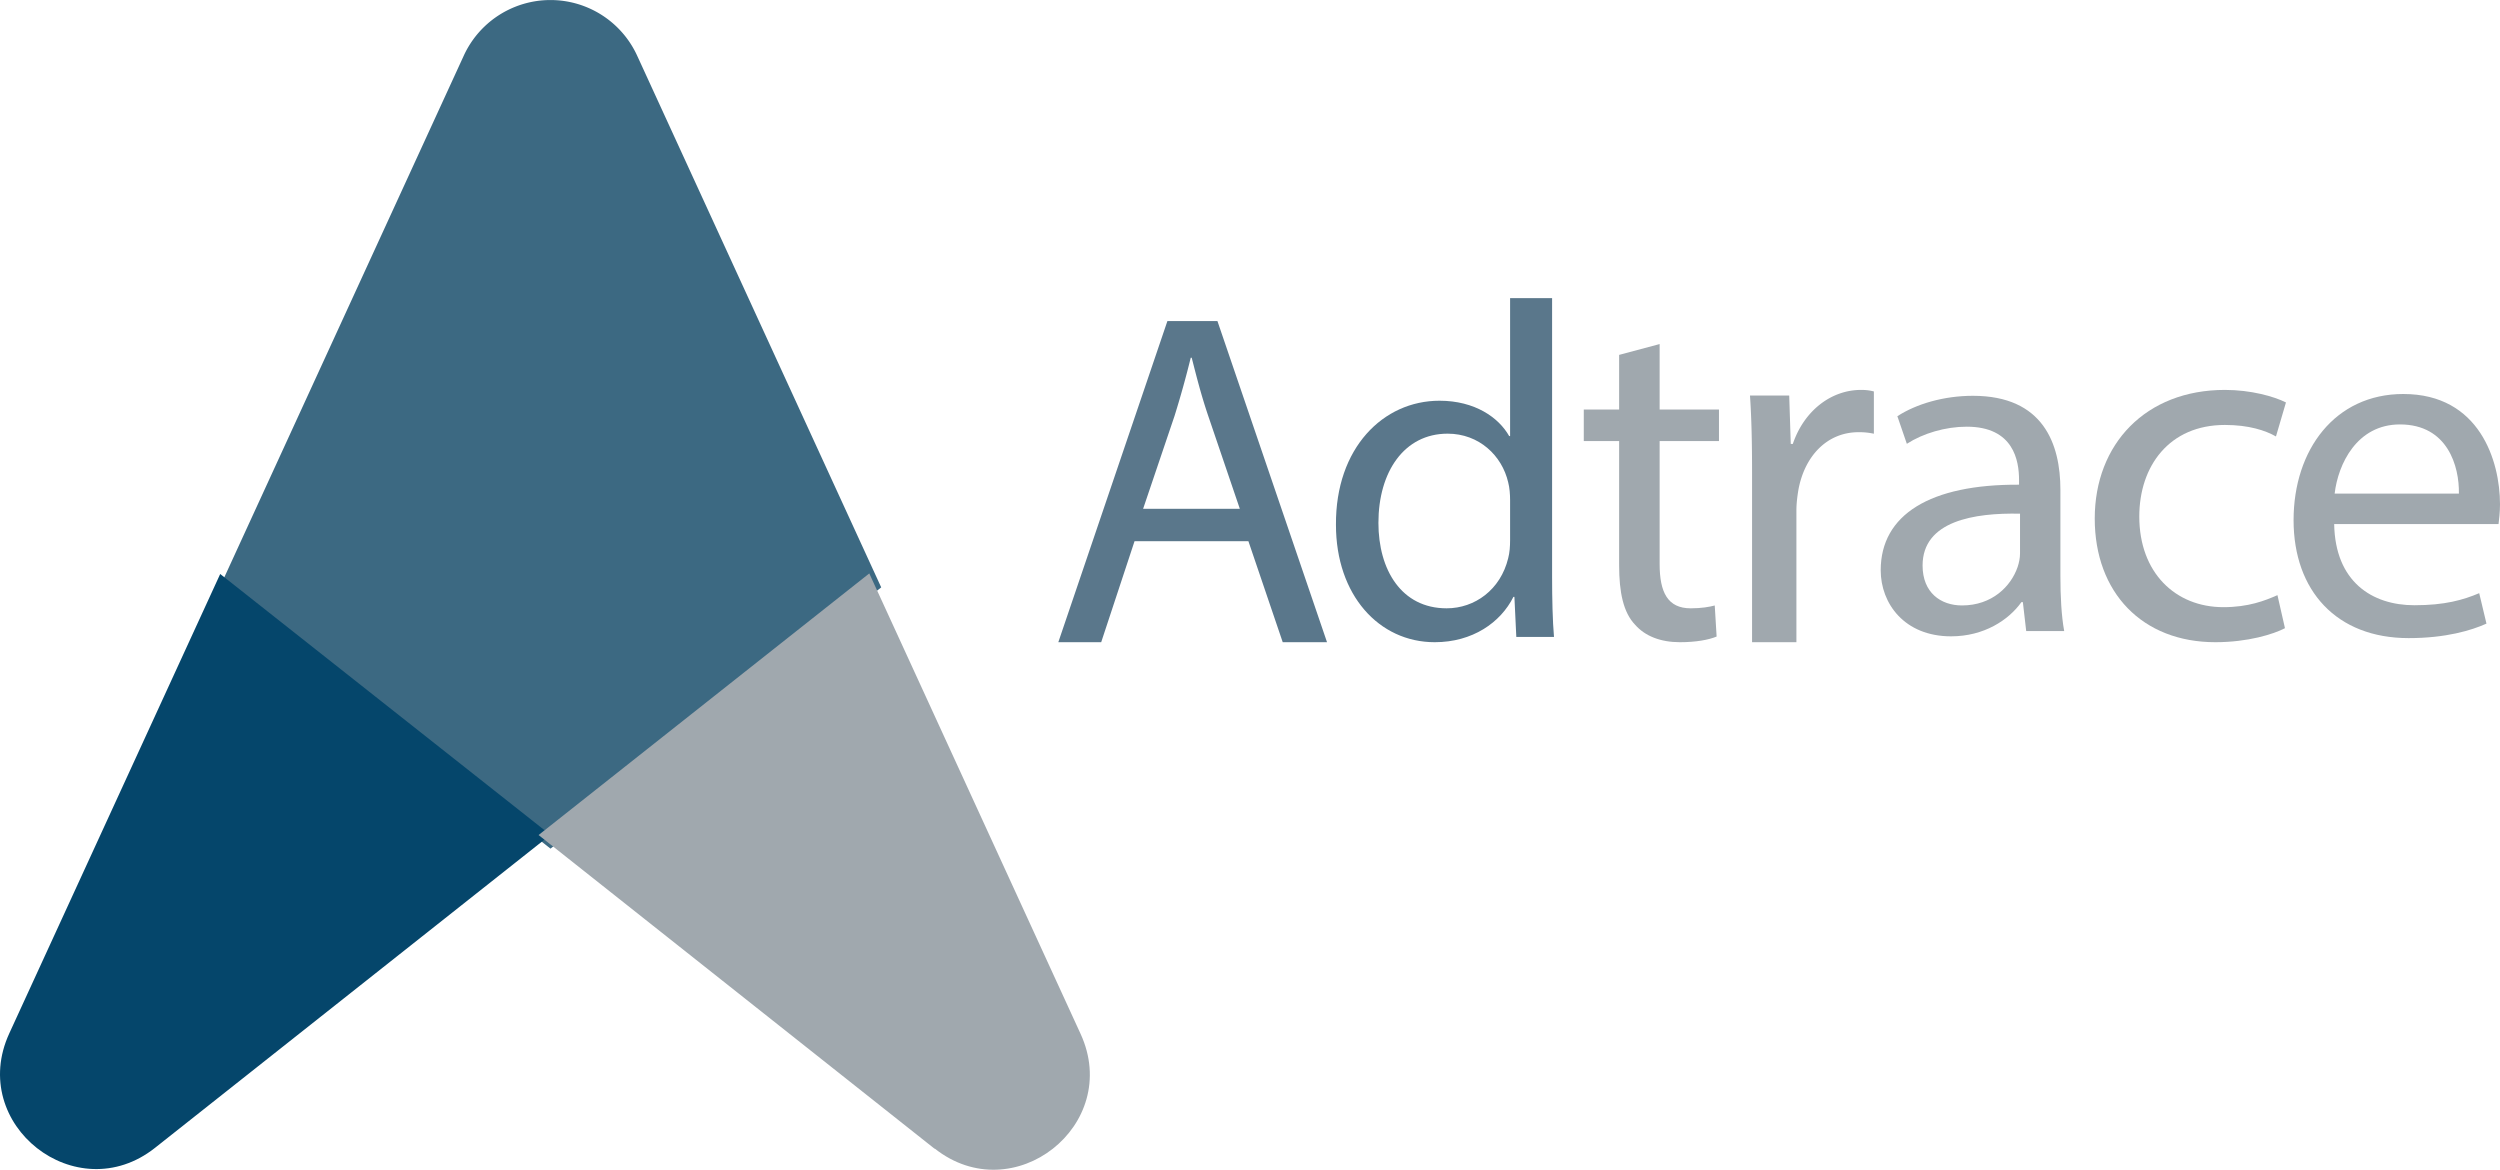 <svg width="436" height="204" xmlns="http://www.w3.org/2000/svg"
     viewBox="270 207 109 51">
    <svg width="9" height="11" xmlns="http://www.w3.org/2000/svg"
         viewBox="0 0.178 9 10.644" fill="#a0a8ae" x="370" y="224">
        <svg xmlns="http://www.w3.org/2000/svg" width="9" height="11"
             viewBox="0.342 0.665 8.358 9.884">
            <path paint-order="stroke fill markers" fill-rule="evenodd"
                  d="M1.986 5.93c.039 2.33 1.527 3.288 3.25 3.288 1.232 0 1.976-.215 2.622-.489l.294 1.233c-.607.274-1.644.587-3.152.587-2.916 0-4.658-1.918-4.658-4.775C.342 2.916 2.025.665 4.785.665 7.878.665 8.7 3.385 8.7 5.128c0 .352-.04.626-.059.802H1.986zm5.05-1.233c.02-1.096-.45-2.8-2.388-2.8-1.742 0-2.505 1.606-2.643 2.8h5.03z"/>
        </svg>
    </svg>
    <svg width="9" height="11" xmlns="http://www.w3.org/2000/svg"
         viewBox="0.332 0 8.337 11" fill="#a0a8ae" x="361" y="224">
        <svg xmlns="http://www.w3.org/2000/svg" width="9" height="11"
             viewBox="0.691 0.684 7.477 9.865">
            <path paint-order="stroke fill markers" fill-rule="evenodd"
                  d="M8.129 10.001c-.45.235-1.449.548-2.721.548-2.857 0-4.717-1.938-4.717-4.835 0-2.916 1.996-5.03 5.089-5.03 1.018 0 1.919.255 2.388.49l-.391 1.33c-.411-.234-1.058-.45-1.997-.45-2.173 0-3.347 1.605-3.347 3.582 0 2.193 1.41 3.543 3.288 3.543.98 0 1.625-.254 2.114-.47l.294 1.292z"/>
        </svg>
    </svg>
    <svg width="8" height="11" xmlns="http://www.w3.org/2000/svg"
         viewBox="0 0.256 8 10.487" fill="#a0a8ae" x="352" y="224">
        <svg xmlns="http://www.w3.org/2000/svg" width="8" height="11"
             viewBox="0.198 0.665 7.555 9.904">
            <path paint-order="stroke fill markers" fill-rule="evenodd"
                  d="M6.188 10.354L6.05 9.16h-.059c-.529.743-1.546 1.409-2.897 1.409-1.918 0-2.897-1.35-2.897-2.72 0-2.291 2.036-3.544 5.696-3.524v-.196c0-.783-.215-2.192-2.153-2.192-.88 0-1.801.274-2.467.705l-.39-1.136C1.665.997 2.801.665 3.994.665c2.897 0 3.602 1.977 3.602 3.875v3.543c0 .822.039 1.625.156 2.27H6.188zm-.255-4.835c-1.879-.04-4.012.294-4.012 2.134 0 1.115.744 1.644 1.624 1.644 1.234 0 2.016-.783 2.29-1.586.059-.176.098-.372.098-.548V5.52z"/>
        </svg>
    </svg>
    <svg width="6" height="11" xmlns="http://www.w3.org/2000/svg"
         viewBox="0.3 0 5.4 11" fill="#a0a8ae" x="346" y="224">
        <svg xmlns="http://www.w3.org/2000/svg" width="6" height="11"
             viewBox="0.561 0.665 4.756 9.689">
            <path paint-order="stroke fill markers" fill-rule="evenodd"
                  d="M.64 3.836C.64 2.72.62 1.76.56.88h1.507l.059 1.86h.079C2.636 1.467 3.673.665 4.828.665c.196 0 .333.02.49.059v1.624a2.583 2.583 0 0 0-.588-.059c-1.213 0-2.074.92-2.31 2.212-.039.235-.077.509-.077.803v5.05H.64V3.836z"/>
        </svg>
    </svg>
    <svg width="6" height="13" xmlns="http://www.w3.org/2000/svg"
         viewBox="0.053 0 5.894 13" fill="#a0a8ae" x="339" y="222">
        <svg xmlns="http://www.w3.org/2000/svg" width="6" height="13"
             viewBox="0.084 0.159 5.618 12.39">
            <path paint-order="stroke fill markers" fill-rule="evenodd"
                  d="M3.236.16v2.72h2.466v1.311H3.236v5.11c0 1.173.333 1.84 1.292 1.84.45 0 .782-.06.998-.118l.078 1.291c-.332.138-.86.235-1.526.235-.803 0-1.449-.254-1.86-.724-.49-.509-.665-1.35-.665-2.466V4.19H.084v-1.31h1.469V.61L3.236.16z"/>
        </svg>
    </svg>
    <svg width="10" height="15" xmlns="http://www.w3.org/2000/svg"
         viewBox="0.246 0 9.507 15" fill="#5a778b" x="328" y="220">
        <svg xmlns="http://www.w3.org/2000/svg" width="10" height="15"
             viewBox="0.437 0.457 8.945 14.112">
            <path paint-order="stroke fill markers" fill-rule="evenodd"
                  d="M9.304.457v11.45c0 .842.02 1.8.078 2.447H7.836l-.078-1.645h-.04c-.528 1.057-1.682 1.86-3.229 1.86-2.29 0-4.051-1.938-4.051-4.815-.02-3.152 1.937-5.09 4.247-5.09 1.449 0 2.427.686 2.858 1.45h.038V.456h1.723zm-1.723 8.28c0-.216-.019-.51-.078-.725C7.25 6.916 6.31 6.015 5.018 6.015c-1.782 0-2.838 1.566-2.838 3.66 0 1.919.939 3.504 2.798 3.504 1.156 0 2.212-.763 2.525-2.055.06-.235.078-.47.078-.744V8.736z"/>
        </svg>
    </svg>
    <svg width="12" height="14" xmlns="http://www.w3.org/2000/svg"
         viewBox="0.143 0 11.715 14" fill="#5a778b" x="316" y="221">
        <svg xmlns="http://www.w3.org/2000/svg" width="12" height="14"
             viewBox="0.439 0.161 11.039 13.193">
            <path paint-order="stroke fill markers" fill-rule="evenodd"
                  d="M3.571 9.204l-1.37 4.15H.439L4.921.16h2.056l4.502 13.193h-1.82l-1.41-4.15H3.57zm4.326-1.33L6.605 4.075c-.294-.861-.49-1.644-.685-2.408h-.04a39.948 39.948 0 0 1-.665 2.388L3.923 7.873h3.974z"/>
        </svg>
    </svg>
    <svg width="30" height="37" xmlns="http://www.w3.org/2000/svg"
         viewBox="0.579 0 28.842 37" fill="#3c6982" x="279" y="207">
        <svg xmlns="http://www.w3.org/2000/svg" width="30" height="37"
             viewBox="0.506 0 28.51 36.574">
            <path paint-order="stroke fill markers" fill-rule="evenodd"
                  d="M29.016 25.315l-14.253 11.26L.506 25.314 11.023 2.403a4.11 4.11 0 0 1 7.476 0l10.517 22.912z"/>
        </svg>
    </svg>
    <svg width="24" height="26" xmlns="http://www.w3.org/2000/svg"
         viewBox="0 0.028 24 25.945" fill="#05466b" x="270" y="232">
        <svg xmlns="http://www.w3.org/2000/svg" width="24" height="26"
             viewBox="0 0.315 23.76 25.685">
            <path paint-order="stroke fill markers" fill-rule="evenodd"
                  d="M23.76 11.574L6.69 25.084c-3.392 2.685-8.096-1.01-6.29-4.94L9.505.314l14.254 11.26z"/>
        </svg>
    </svg>
    <svg width="25" height="26" xmlns="http://www.w3.org/2000/svg"
         viewBox="0.482 0 24.036 26" fill="#a0a8ae" x="293" y="232">
        <svg xmlns="http://www.w3.org/2000/svg" width="25" height="26" viewBox="0.76 0.299 23.76 25.701">
            <path paint-order="stroke fill markers" fill-rule="evenodd"
                  d="M17.833 25.1L.76 11.575 15.013.3l9.107 19.845c1.805 3.93-2.899 7.625-6.29 4.94l.003.017"/>
        </svg>
    </svg>
</svg>